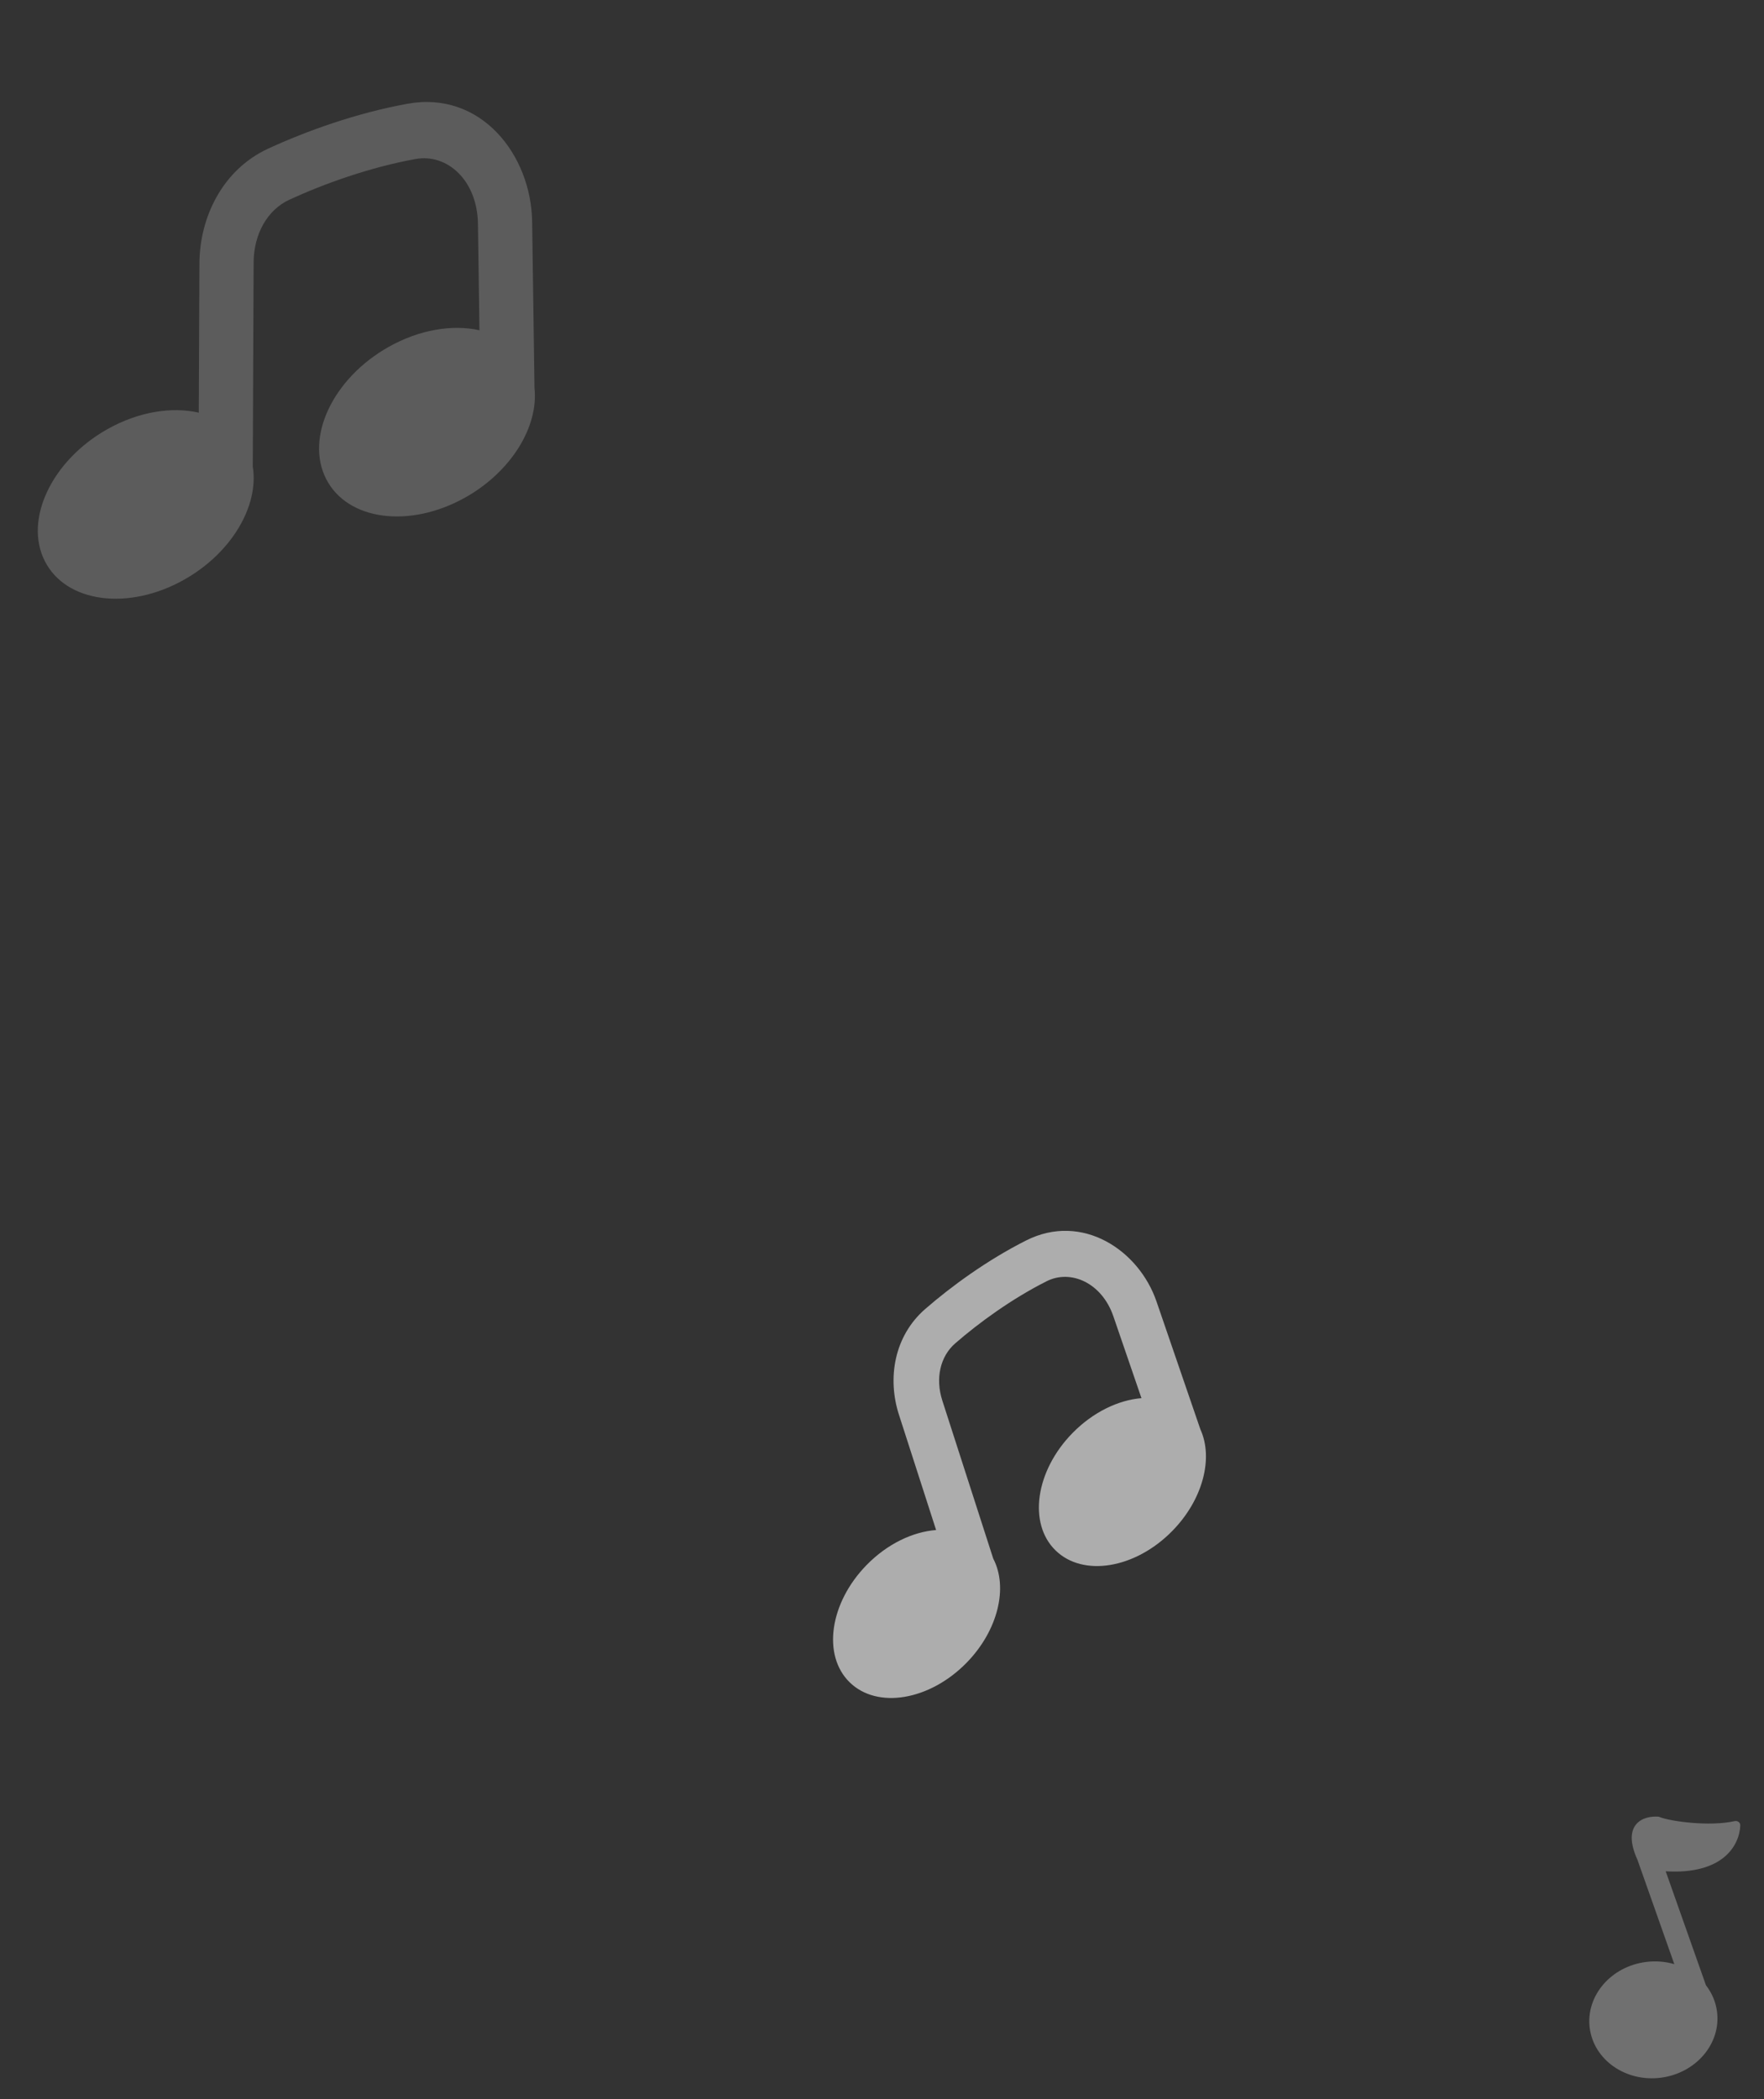 <svg width="58" height="69" viewBox="0 0 58 69" fill="none" xmlns="http://www.w3.org/2000/svg">
<rect x="0" y="0" width="58" height="69" fill="#333333" stroke="none"/>
<g id="Floating Tones">
<path id="Floating Double Tone" opacity="0.6" d="M36.607 43.267C36.228 42.166 35.206 41.716 34.413 42.116C33.268 42.693 32.197 43.472 31.406 44.159C30.916 44.585 30.747 45.306 30.984 46.04L32.658 51.235C33.152 52.178 32.819 53.596 31.779 54.659C30.563 55.9 28.842 56.187 27.936 55.299C27.029 54.411 27.279 52.685 28.495 51.443C29.175 50.748 30.013 50.352 30.779 50.294L29.556 46.5C29.174 45.315 29.39 43.924 30.423 43.027C31.284 42.279 32.458 41.422 33.738 40.776C35.58 39.848 37.445 41.091 38.025 42.78L39.469 46.986C39.9 47.928 39.556 49.292 38.547 50.322C37.331 51.564 35.611 51.85 34.704 50.962C33.797 50.074 34.047 48.348 35.263 47.107C35.939 46.417 36.77 46.022 37.531 45.959L36.607 43.267Z" fill="white"/>
<path id="Floating Double Tone_2" opacity="0.2" d="M15.715 7.36C15.695 5.93 14.706 5.038 13.663 5.227C12.156 5.501 10.659 6.038 9.512 6.566C8.801 6.894 8.343 7.682 8.339 8.63L8.311 15.338C8.52 16.624 7.62 18.174 6.053 19.056C4.221 20.087 2.171 19.814 1.475 18.447C0.779 17.081 1.7 15.137 3.532 14.107C4.557 13.53 5.65 13.362 6.536 13.565L6.557 8.665C6.563 7.135 7.322 5.575 8.819 4.885C10.069 4.309 11.711 3.717 13.396 3.411C15.819 2.971 17.466 5.096 17.497 7.29L17.574 12.753C17.712 14.014 16.82 15.498 15.3 16.352C13.468 17.382 11.419 17.11 10.723 15.743C10.026 14.376 10.947 12.433 12.779 11.403C13.797 10.83 14.882 10.66 15.764 10.856L15.715 7.36Z" fill="white"/>
<path id="Floating Tone" opacity="0.3" d="M53.803 59.96C53.987 59.747 54.294 59.7 54.519 59.716C54.535 59.717 54.55 59.721 54.564 59.727C54.738 59.797 55.147 59.879 55.621 59.918C56.095 59.958 56.624 59.955 57.039 59.862C57.127 59.843 57.224 59.904 57.22 60.006C57.208 60.324 57.069 60.737 56.683 61.053C56.307 61.359 55.703 61.568 54.768 61.512L56.092 65.259C56.285 65.508 56.415 65.804 56.456 66.131C56.589 67.182 55.759 68.152 54.602 68.298C53.446 68.443 52.402 67.709 52.269 66.658C52.137 65.607 52.967 64.637 54.123 64.492C54.447 64.451 54.762 64.479 55.051 64.564L53.84 61.136L53.834 61.123C53.574 60.544 53.616 60.177 53.803 59.96Z" fill="white"/>
</g>
</svg>
